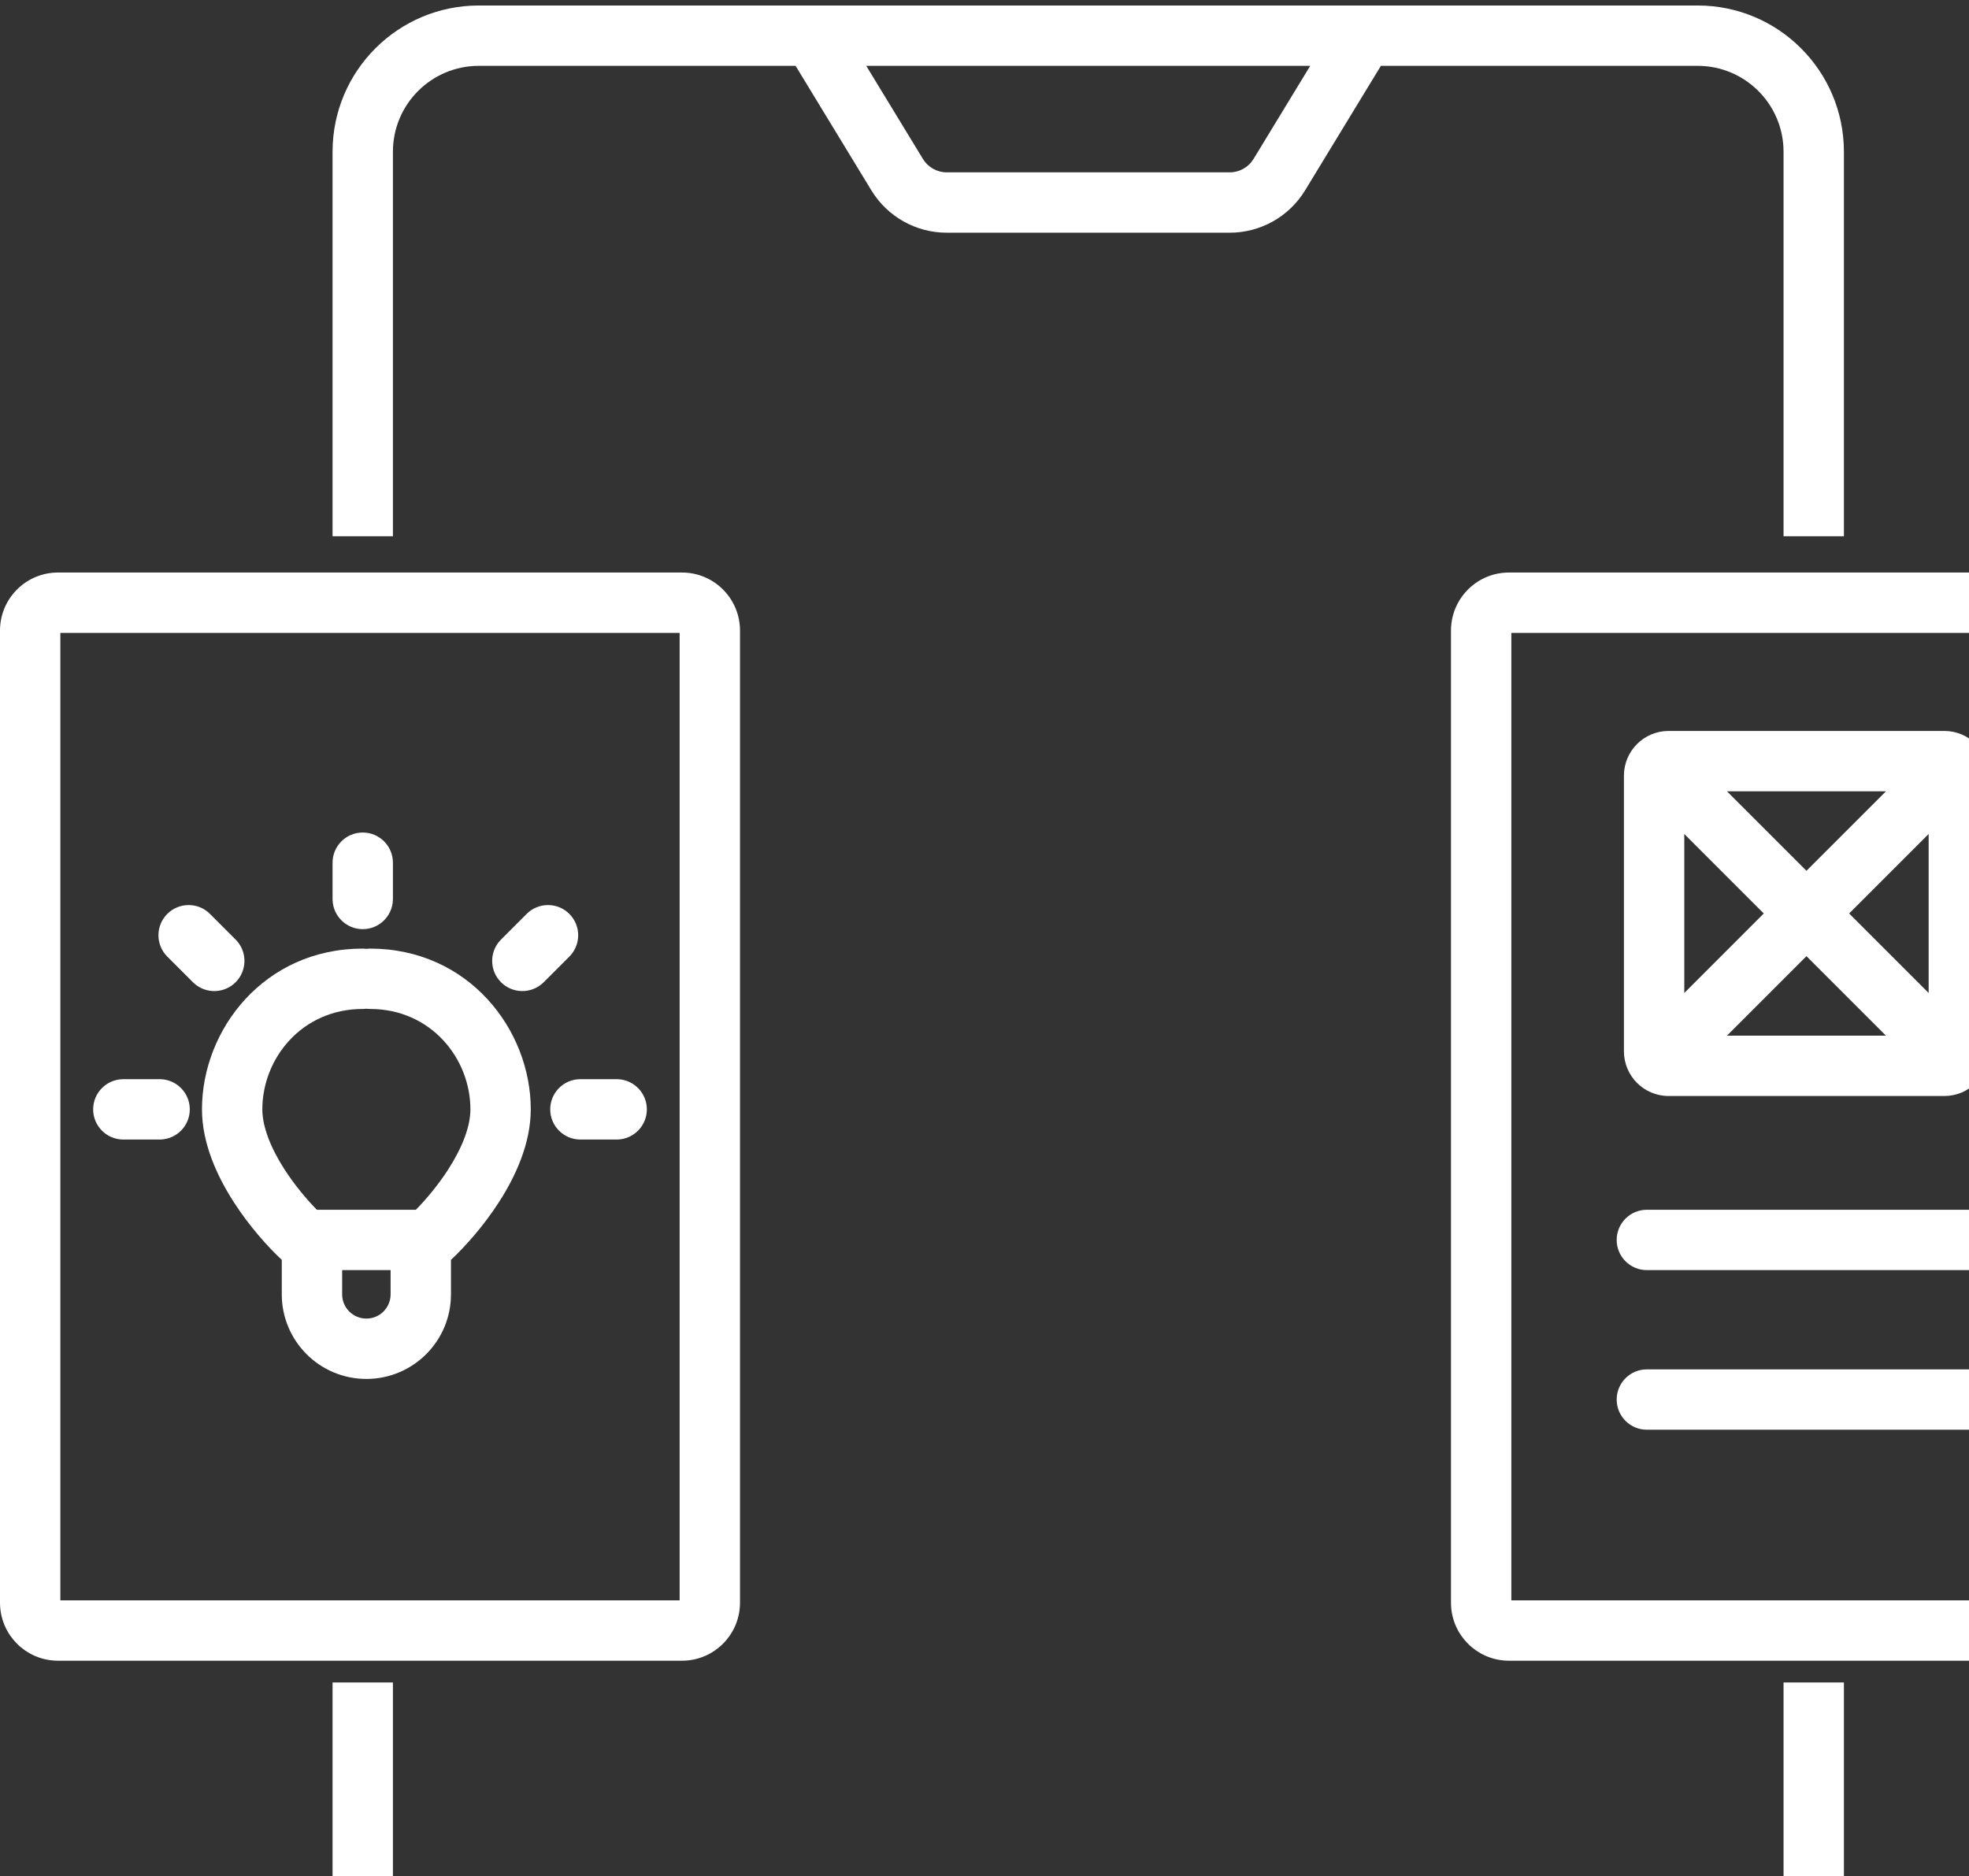 <svg width="276" height="263" viewBox="0 0 276 263" fill="none" xmlns="http://www.w3.org/2000/svg">
<rect x="0" y="0" width="276" height="263" fill="#333333" stroke="none"/>
<path d="M55.077 289.742C55.077 296.392 60.468 301.783 67.118 301.783H237.963C244.613 301.783 250.004 296.392 250.004 289.742V235.845H258.465V289.742C258.465 301.065 249.285 310.244 237.963 310.244H67.118C55.796 310.244 46.616 301.065 46.616 289.742V235.845H55.077V289.742Z" fill="white"/>
<path fill-rule="evenodd" clip-rule="evenodd" d="M51.864 132.972C65.687 132.972 74.399 144.331 74.399 155.507C74.399 160.365 72.201 165.009 69.909 168.557C67.717 171.949 65.128 174.817 63.213 176.604V181.438C63.213 187.987 57.904 193.296 51.355 193.296C44.807 193.296 39.498 187.987 39.498 181.438V176.604C37.583 174.817 34.993 171.949 32.802 168.557C30.51 165.009 28.312 160.365 28.311 155.507C28.312 144.331 37.023 132.972 50.847 132.972C51.019 132.972 51.189 132.983 51.355 133.003C51.522 132.983 51.692 132.972 51.864 132.972ZM47.959 181.438C47.959 183.314 49.48 184.835 51.355 184.835C53.231 184.835 54.752 183.314 54.752 181.438V178.042H47.959V181.438ZM51.355 141.4C51.189 141.42 51.019 141.433 50.847 141.433C42.298 141.433 36.773 148.378 36.773 155.507C36.773 157.97 37.964 160.955 39.909 163.966C41.365 166.22 43.055 168.196 44.416 169.582H58.295C59.656 168.196 61.346 166.22 62.802 163.966C64.747 160.955 65.938 157.97 65.939 155.507C65.938 148.378 60.413 141.433 51.864 141.433C51.692 141.433 51.522 141.42 51.355 141.4Z" fill="white"/>
<path d="M22.591 151.282C24.826 151.396 26.604 153.244 26.604 155.507C26.604 157.77 24.826 159.618 22.591 159.731L22.373 159.737H17.288C14.952 159.737 13.058 157.843 13.058 155.507C13.058 153.17 14.952 151.276 17.288 151.276H22.373L22.591 151.282Z" fill="white"/>
<path d="M86.658 151.282C88.893 151.396 90.671 153.244 90.671 155.507C90.671 157.77 88.893 159.618 86.658 159.731L86.44 159.737H81.356C79.019 159.737 77.125 157.843 77.125 155.507C77.125 153.17 79.019 151.276 81.356 151.276H86.44L86.658 151.282Z" fill="white"/>
<path d="M23.449 128.109C25.101 126.457 27.78 126.457 29.432 128.109L33.027 131.705L33.178 131.863C34.677 133.524 34.627 136.087 33.027 137.688C31.427 139.288 28.864 139.337 27.203 137.837L27.045 137.688L23.449 134.092C21.797 132.44 21.797 129.761 23.449 128.109Z" fill="white"/>
<path d="M73.823 128.109C75.475 126.457 78.155 126.457 79.807 128.109C81.458 129.761 81.458 132.44 79.807 134.092L76.211 137.688L76.053 137.837C74.392 139.337 71.828 139.288 70.228 137.688C68.627 136.087 68.578 133.524 70.078 131.863L70.228 131.705L73.823 128.109Z" fill="white"/>
<path d="M50.847 116.7C53.183 116.7 55.077 118.594 55.077 120.931V126.016L55.071 126.233C54.958 128.468 53.11 130.246 50.847 130.246C48.584 130.246 46.736 128.468 46.622 126.233L46.616 126.016V120.931C46.616 118.594 48.51 116.7 50.847 116.7Z" fill="white"/>
<path fill-rule="evenodd" clip-rule="evenodd" d="M96.011 80.265C100.309 80.483 103.728 84.037 103.728 88.39V224.659L103.717 225.077C103.506 229.237 100.171 232.573 96.011 232.784L95.592 232.795H8.136L7.717 232.784C3.557 232.573 0.222 229.237 0.011 225.077L0 224.659V88.39C0 84.037 3.418 80.483 7.717 80.265L8.136 80.254H95.592L96.011 80.265ZM8.461 224.334H95.267V88.715H8.461V224.334Z" fill="white"/>
<path d="M277.842 191.959C280.077 192.073 281.854 193.921 281.854 196.184C281.854 198.447 280.077 200.295 277.842 200.408L277.624 200.414H230.845C228.508 200.414 226.614 198.52 226.614 196.184C226.614 193.847 228.508 191.953 230.845 191.953H277.624L277.842 191.959Z" fill="white"/>
<path d="M277.842 169.587C280.077 169.701 281.854 171.548 281.854 173.812C281.854 176.075 280.077 177.922 277.842 178.036L277.624 178.042H230.845C228.508 178.042 226.614 176.148 226.614 173.812C226.614 171.475 228.508 169.581 230.845 169.581H277.624L277.842 169.587Z" fill="white"/>
<path fill-rule="evenodd" clip-rule="evenodd" d="M272.54 102.463C275.999 102.463 278.804 105.268 278.804 108.728V147.371C278.804 150.83 275.999 153.634 272.54 153.635H233.896C230.437 153.635 227.632 150.831 227.632 147.371V108.728C227.632 105.268 230.437 102.463 233.896 102.463H272.54ZM242.075 145.175H264.359L253.217 134.032L242.075 145.175ZM259.199 128.05L270.344 139.193V116.906L259.199 128.05ZM236.093 139.192L247.234 128.05L236.093 116.908V139.192ZM253.217 122.067L264.361 110.924H242.074L253.217 122.067Z" fill="white"/>
<path fill-rule="evenodd" clip-rule="evenodd" d="M297.364 80.265C301.663 80.483 305.081 84.037 305.081 88.39V224.659L305.07 225.077C304.859 229.237 301.524 232.573 297.364 232.784L296.946 232.795H211.523L211.104 232.784C206.945 232.573 203.609 229.237 203.398 225.077L203.388 224.659V88.39C203.388 84.037 206.806 80.483 211.104 80.265L211.523 80.254H296.946L297.364 80.265ZM211.849 224.334H296.621V88.715H211.849V224.334Z" fill="white"/>
<path d="M237.963 0.77C249.285 0.77 258.465 9.948 258.465 21.27V75.169H250.004V21.27C250.004 14.621 244.613 9.23 237.963 9.23H193.562L182.938 26.684C180.695 30.37 176.69 32.62 172.375 32.62H152.541V24.159H172.375C173.738 24.159 175.002 23.448 175.711 22.284L183.657 9.23H121.424L129.37 22.284C130.079 23.448 131.343 24.159 132.706 24.159H152.541V32.62H132.706C128.39 32.62 124.386 30.37 122.143 26.684L111.52 9.23H67.117C60.468 9.231 55.077 14.621 55.077 21.27V75.169H46.616V21.27C46.617 9.948 55.795 0.77 67.117 0.77H237.963Z" fill="white"/>
</svg>
